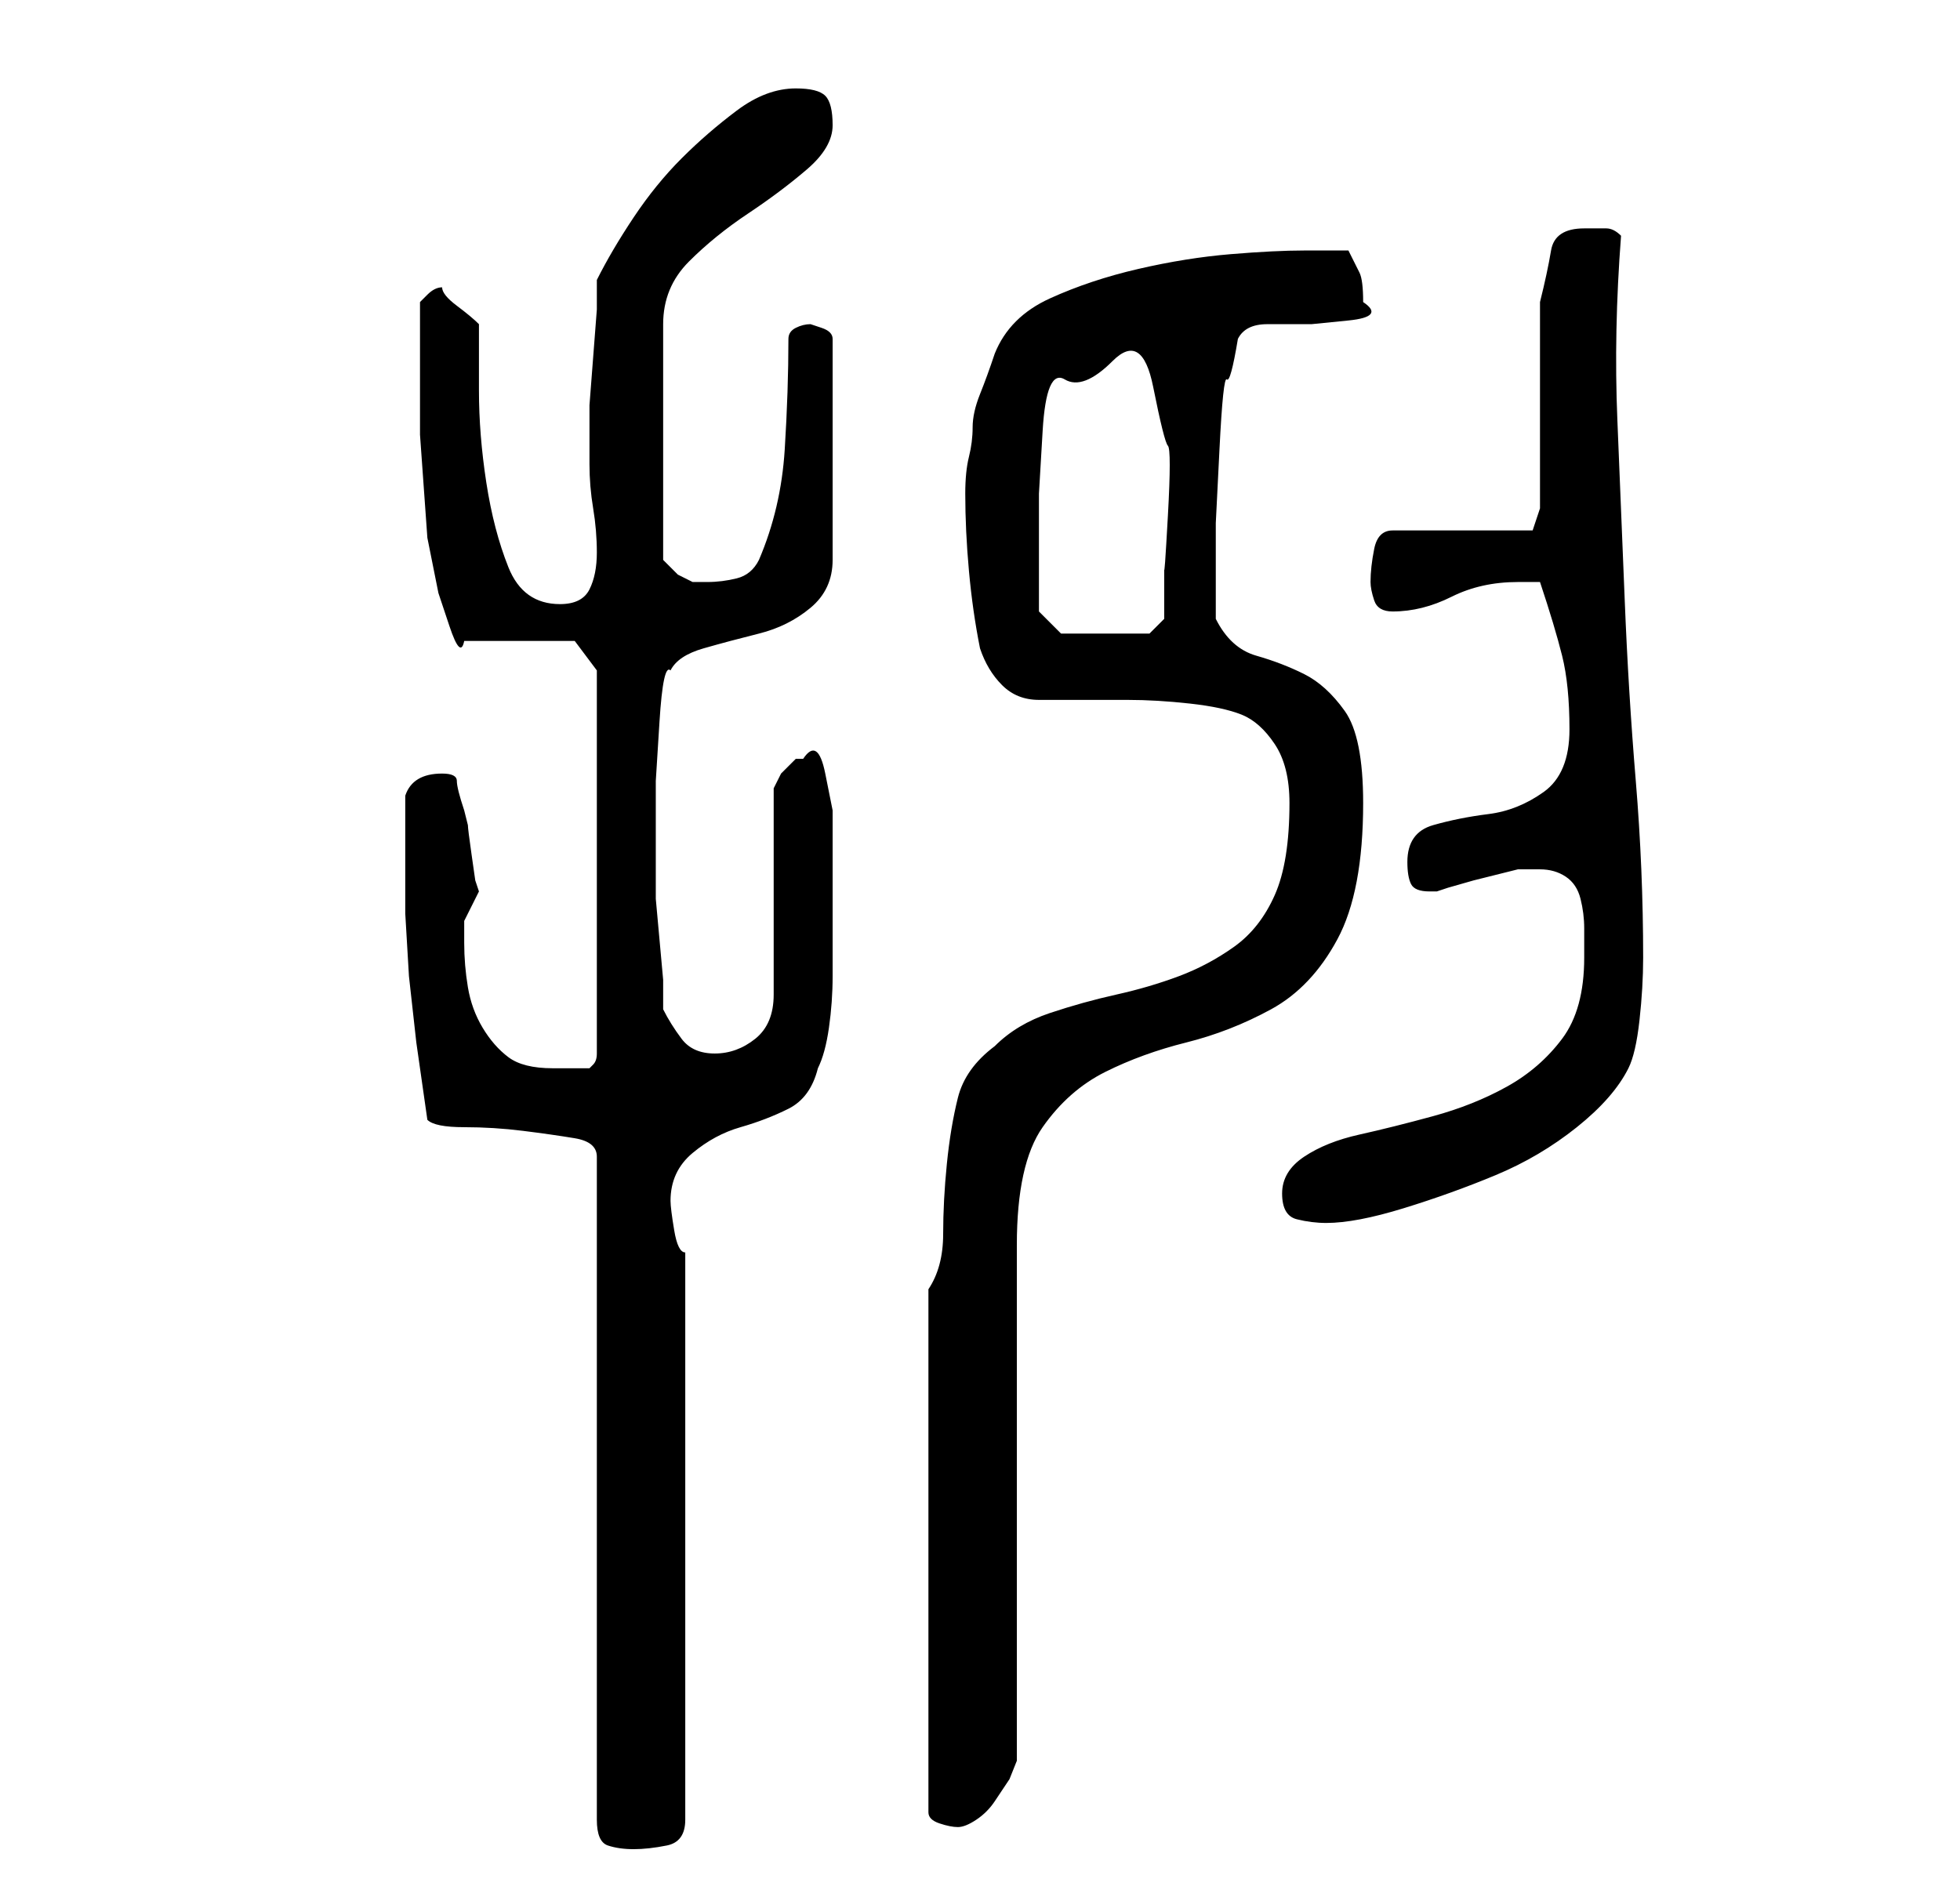 <?xml version="1.0" standalone="no"?>
<!DOCTYPE svg PUBLIC "-//W3C//DTD SVG 1.1//EN" "http://www.w3.org/Graphics/SVG/1.1/DTD/svg11.dtd" >
<svg xmlns="http://www.w3.org/2000/svg" xmlns:xlink="http://www.w3.org/1999/xlink" version="1.1" viewBox="-10 0 266 256">
   <path fill="currentColor"
d="M48 152q1 1 5 1t8 0.5t7 1t3 2.5v90q0 3 1.5 3.5t3.5 0.5t4.5 -0.5t2.5 -3.5v-77q-1 0 -1.5 -3t-0.5 -4q0 -4 3 -6.5t6.5 -3.5t6.5 -2.5t4 -5.5q1 -2 1.5 -5.5t0.5 -7v-7.5v-6v-3.5v-5.5t-1 -5t-3 -2h-1l-2 2t-1 2v28q0 4 -2.5 6t-5.5 2t-4.5 -2t-2.5 -4v-4t-0.5 -5.5
t-0.5 -5.5v-4v-4.5v-7.5t0.5 -8t1.5 -7q1 -2 4.5 -3t7.5 -2t7 -3.5t3 -6.5v-30q0 -1 -1.5 -1.5l-1.5 -0.5q-1 0 -2 0.5t-1 1.5q0 7 -0.5 15t-3.5 15q-1 2 -3 2.5t-4 0.5h-2l-2 -1t-2 -2v-32q0 -5 3.5 -8.5t8 -6.5t8 -6t3.5 -6t-1 -4t-4 -1q-4 0 -8 3t-7.5 6.5t-6.5 8t-5 8.5
v4t-0.5 6.5t-0.5 6.5v4v4q0 3 0.5 6t0.5 6t-1 5t-4 2q-5 0 -7 -5t-3 -11.5t-1 -12.5v-9q-1 -1 -3 -2.5t-2 -2.5q-1 0 -2 1l-1 1v5v13t1 14l0.5 2.5l1 5t1.5 4.5t2 2h15l3 4v52q0 1 -0.5 1.5l-0.5 0.5h-3h-2q-4 0 -6 -1.5t-3.5 -4t-2 -5.5t-0.5 -6v-3t2 -4l-0.5 -1.5
t-0.5 -3.5t-0.5 -4l-0.5 -2q-1 -3 -1 -4t-2 -1q-4 0 -5 3v7v9t0.5 8.5l1 9t1.5 10.5zM116 175v71q0 1 1.5 1.5t2.5 0.5t2.5 -1t2.5 -2.5l2 -3t1 -2.5v-70q0 -11 3.5 -16t8.5 -7.5t11 -4t11.5 -4.5t9 -9.5t3.5 -18.5q0 -9 -2.5 -12.5t-5.5 -5t-6.5 -2.5t-5.5 -5v-6v-7
t0.5 -10t1 -9.5t1.5 -5.5q1 -2 4 -2h6t5 -0.5t2 -2.5q0 -3 -0.5 -4l-1.5 -3h-6q-4 0 -10 0.5t-12.5 2t-12 4t-7.5 7.5q-1 3 -2 5.5t-1 4.5t-0.5 4t-0.5 5q0 5 0.5 10.5t1.5 10.5q1 3 3 5t5 2h6.5h5.5q4 0 8.5 0.5t7 1.5t4.5 4t2 8q0 8 -2 12.5t-5.5 7t-7.5 4t-8.5 2.5
t-9 2.5t-7.5 4.5q-4 3 -5 7t-1.5 9t-0.5 9.5t-2 7.5zM164 162q0 3 2 3.5t4 0.5q4 0 10.5 -2t12.5 -4.5t11 -6.5t7 -8q1 -2 1.5 -6.5t0.5 -8.5q0 -12 -1 -24t-1.5 -24.5t-1 -24.5t0.5 -25q-1 -1 -2 -1h-3q-4 0 -4.5 3t-1.5 7v6v8v9v5l-1 3h-19q-2 0 -2.5 2.5t-0.5 4.5
q0 1 0.5 2.5t2.5 1.5q4 0 8 -2t9 -2h3q2 6 3 10t1 10t-3.5 8.5t-7.5 3t-7.5 1.5t-3.5 5q0 2 0.5 3t2.5 1h1l1.5 -0.5t3.5 -1l4 -1l2 -0.5h3q2 0 3.5 1t2 3t0.5 4v4q0 7 -3 11t-7.5 6.5t-10 4t-10 2.5t-7.5 3t-3 5zM131 74v-7t0.5 -8.5t3 -7t6.5 -2.5t5.5 3.5t2 8t0 9.5
t-0.5 7v4.5v2.5l-2 2h-12l-3 -3v-4v-5z" />
</svg>
